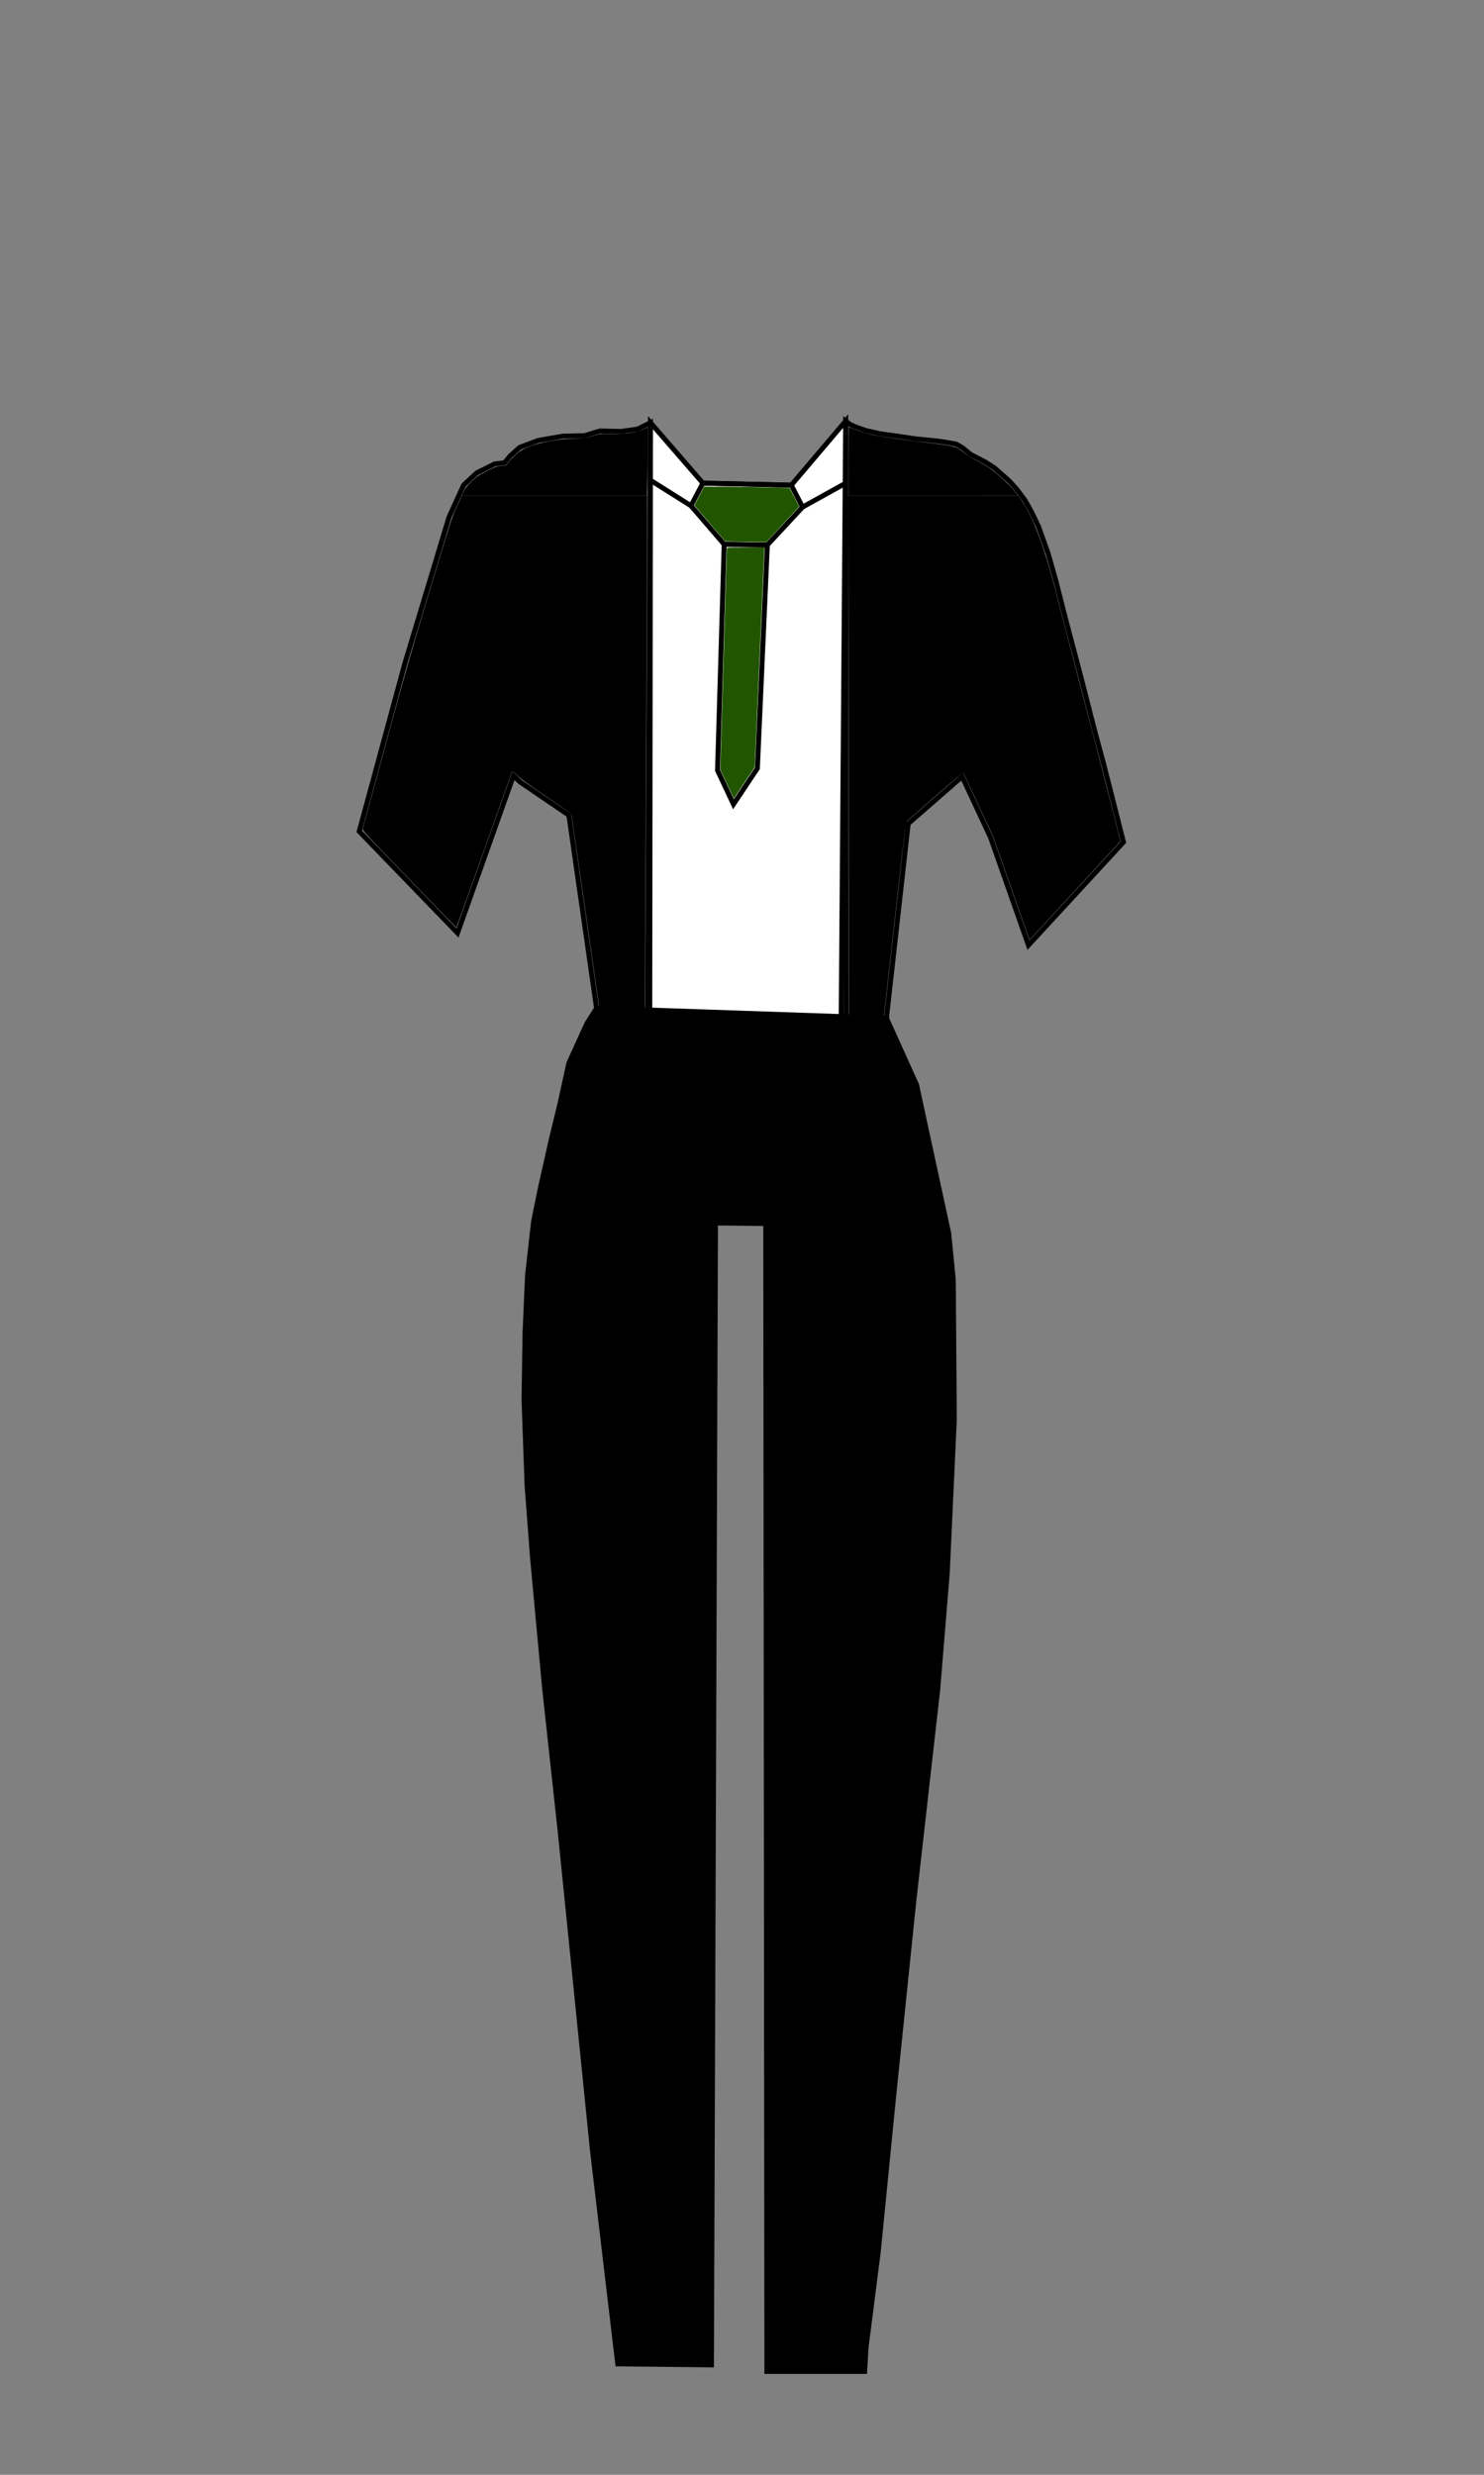 <?xml version="1.0" encoding="UTF-8" standalone="no"?>
<!-- Generator: Adobe Illustrator 23.0.1, SVG Export Plug-In . SVG Version: 6.00 Build 0)  -->

<svg
   xmlns:dc="http://purl.org/dc/elements/1.1/"
   xmlns:cc="http://creativecommons.org/ns#"
   xmlns:rdf="http://www.w3.org/1999/02/22-rdf-syntax-ns#"
   xmlns:svg="http://www.w3.org/2000/svg"
   xmlns="http://www.w3.org/2000/svg"
   xmlns:sodipodi="http://sodipodi.sourceforge.net/DTD/sodipodi-0.dtd"
   xmlns:inkscape="http://www.inkscape.org/namespaces/inkscape"
   version="1.1"
   id="Layer_1"
   x="0px"
   y="0px"
   viewBox="0 0 300 500"
   style="enable-background:new 0 0 300 500;"
   xml:space="preserve"
   sodipodi:docname="female_triangle_suit.svg"
   inkscape:version="0.92.3 (2405546, 2018-03-11)"><rect x="0" y="0" width="300" height="500" fill="#808080" stroke="none"/><defs
   id="defs849" /><sodipodi:namedview
   pagecolor="#ffffff"
   bordercolor="#666666"
   borderopacity="1"
   objecttolerance="10"
   gridtolerance="10"
   guidetolerance="10"
   inkscape:pageopacity="0"
   inkscape:pageshadow="2"
   inkscape:window-width="1920"
   inkscape:window-height="1001"
   id="namedview847"
   showgrid="false"
   inkscape:zoom="1.619696"
   inkscape:cx="140.60459"
   inkscape:cy="399.63832"
   inkscape:window-x="-9"
   inkscape:window-y="-9"
   inkscape:window-maximized="1"
   inkscape:current-layer="Layer_1" />
<style
   type="text/css"
   id="style834">
	.st0{fill:#C68642;}
	.st1{fill:#EE537B;}
	.st2{opacity:0.14;fill:#422200;enable-background:new    ;}
</style>


<path
   id="path865"
   style="fill:none;stroke:#000000;stroke-width:1px;stroke-linecap:butt;stroke-linejoin:miter;stroke-opacity:1"
   d="m 170.957,85.07 0.972,0.721 1.066,0.47 2.038,0.721 2.916,0.658 3.417,0.47 3.793,0.564 4.483,0.439 2.226,0.345 1.473,0.282 1.223,0.721 L 196.2,91.8 l 3.098,1.61 1.787,1.16 2.916,2.571 1.505,1.662 1.693,2.257 1.191,2.101 1.536,3.166 1.975,5.549 1.536,5.424 2.006,7.869 3.041,11.506 2.696,10.534 1.975,7.336 1.097,4.295 2.861,11.302 -19.206,20.818 -7.656,-21.758 L 194.5,156.9 l -10.9,9.5 -4.4,39.3 0.503,33.206 -8.596,6.178 z M 131.5,85.4 l -2.603,1.292 -3.327,0.475 -4.278,-0.095 -3.137,0.951 -4.373,0.095 -4.943,0.856 -3.802,1.426 -1.901,1.711 L 102,93.5 l -2,0.226 -3.612,1.806 -2.662,2.471 -2.947,6.464 -8.935,29.563 -9.221,33.935 19.867,20.532 L 103.8,156.7 105.133,157.985 115,164.7 l 5.6,39 -0.448,32.136 10.551,8.65 z" /><path
   style="display:inline;fill:#000000;fill-opacity:1;stroke-width:0.134"
   d="m 125.449,239.453 c -4.169,-3.426 -4.638,-3.851 -4.679,-4.243 -0.025,-0.239 0.053,-7.446 0.174,-16.015 l 0.22,-15.58 -2.757,-19.206 c -1.516,-10.563 -2.791,-19.4 -2.832,-19.637 -0.069,-0.394 -0.503,-0.72 -5.073,-3.814 -3.485,-2.359 -5.291,-3.669 -5.966,-4.328 -0.683,-0.667 -0.99,-0.889 -1.041,-0.753 -0.04,0.106 -2.576,7.234 -5.636,15.84 -3.06,8.606 -5.587,15.647 -5.616,15.647 -0.029,0 -4.318,-4.408 -9.531,-9.795 -8.866,-9.162 -9.47,-9.817 -9.364,-10.14 0.062,-0.19 2.114,-7.719 4.559,-16.731 3.803,-14.018 5.093,-18.53 8.931,-31.226 4.248,-14.055 4.54,-14.96 5.519,-17.091 l 1.033,-2.25 h 18.716 18.716 l 1e-5,4.936 c 2e-5,6.938 -0.674,138.151 -0.709,138.174 -0.016,0.011 -2.114,-1.694 -4.663,-3.789 z"
   id="path868"
   inkscape:connector-curvature="0" /><path
   style="fill:#000000;fill-opacity:1;stroke-width:0.134"
   d="m 171.65,212.055 c -2e-5,-17.569 -0.04,-49.939 -0.089,-71.933 l -0.089,-39.99 17.18,0.005 17.18,0.005 0.414,0.566 c 2.527,3.449 4.98,10.024 7.525,20.174 0.408,1.625 1.578,6.128 2.601,10.006 1.023,3.878 2.352,8.985 2.955,11.349 0.602,2.364 1.631,6.292 2.286,8.73 0.655,2.438 2.02,7.709 3.034,11.714 l 1.843,7.282 -0.588,0.642 c -0.323,0.353 -4.454,4.835 -9.18,9.959 l -8.592,9.317 -0.159,-0.453 c -0.087,-0.249 -1.74,-4.947 -3.673,-10.439 l -3.514,-9.986 -2.896,-6.199 c -1.593,-3.409 -2.968,-6.336 -3.056,-6.505 -0.154,-0.295 -0.366,-0.127 -5.661,4.479 -3.025,2.632 -5.638,4.917 -5.805,5.079 -0.291,0.281 -0.401,1.157 -2.52,20.088 l -2.216,19.794 0.259,16.396 c 0.197,12.456 0.221,16.433 0.103,16.551 -0.086,0.085 -1.486,1.106 -3.111,2.269 -1.625,1.163 -3.242,2.322 -3.593,2.577 l -0.638,0.462 z"
   id="path870"
   inkscape:connector-curvature="0" /><path
   style="fill:#000000;fill-opacity:1;stroke-width:0.134"
   d="m 171.516,93.215 c 0,-3.804 0.032,-6.917 0.071,-6.917 0.039,0 0.296,0.095 0.571,0.212 1.284,0.545 2.653,0.987 4.064,1.312 1.742,0.401 8.011,1.318 11.142,1.628 2.953,0.293 5.476,0.722 6.107,1.038 0.298,0.149 0.976,0.625 1.506,1.057 0.531,0.432 1.647,1.128 2.481,1.546 0.834,0.418 1.941,1.048 2.46,1.399 1.676,1.134 4.64,3.911 5.556,5.205 l 0.309,0.437 H 188.649 171.516 Z"
   id="path872"
   inkscape:connector-curvature="0" /><path
   style="fill:#000000;fill-opacity:1;stroke-width:0.134"
   d="m 93.752,99.292 c 0.3,-0.644 0.681,-1.117 1.635,-2.028 1.102,-1.053 1.453,-1.293 3.079,-2.108 1.605,-0.804 1.961,-0.931 2.83,-1.01 l 0.994,-0.09 0.674,-0.824 c 0.371,-0.453 1.064,-1.165 1.54,-1.582 1.867,-1.637 6.401,-2.834 11.414,-3.013 2.153,-0.077 2.476,-0.122 3.956,-0.556 1.593,-0.467 1.634,-0.472 3.559,-0.405 2.723,0.094 5.305,-0.266 6.608,-0.922 l 0.914,-0.46 v 3.27 c 0,1.799 -0.04,4.912 -0.089,6.919 l -0.089,3.648 H 112.069 93.361 Z"
   id="path874"
   inkscape:connector-curvature="0" /><path
   style="fill:#ffffff;stroke:#000000;stroke-width:1px;stroke-linecap:butt;stroke-linejoin:miter;stroke-opacity:1"
   d="m 131.5,85.4 10.597,12.215 17.863,0.403 10.996,-12.947 -0.923,123.482 -38.681,-1.343 z"
   id="path876"
   inkscape:connector-curvature="0" /><path
   style="fill:none;stroke:#000000;stroke-width:1px;stroke-linecap:butt;stroke-linejoin:miter;stroke-opacity:1"
   d="m 142.097,97.615 -2.418,4.566 6.715,7.79 8.73,0.134 7.118,-7.656 -2.283,-4.432 z"
   id="path892"
   inkscape:connector-curvature="0" /><path
   style="fill:none;stroke:#000000;stroke-width:1px;stroke-linecap:butt;stroke-linejoin:miter;stroke-opacity:1"
   d="m 139.68,102.181 -8.327,-5.238 z"
   id="path894"
   inkscape:connector-curvature="0" /><path
   style="fill:none;stroke:#000000;stroke-width:1px;stroke-linecap:butt;stroke-linejoin:miter;stroke-opacity:1"
   d="m 162.243,102.45 8.73,-4.835 z"
   id="path896"
   inkscape:connector-curvature="0" /><path
   style="fill:none;stroke:#000000;stroke-width:1px;stroke-linecap:butt;stroke-linejoin:miter;stroke-opacity:1"
   d="m 146.395,109.971 -1.343,45.665 3.223,6.85 4.835,-7.253 2.015,-45.127 z"
   id="path898"
   inkscape:connector-curvature="0" /><path
   style="fill:#225500;fill-opacity:1;stroke-width:0.134"
   d="m 148.415,109.424 -1.813,-0.05 -3.117,-3.634 -3.117,-3.634 0.998,-1.894 0.998,-1.894 5.141,0.043 c 2.828,0.024 6.708,0.084 8.623,0.134 l 3.481,0.091 0.978,1.88 0.978,1.88 -3.317,3.584 -3.317,3.584 -2.35,-0.021 c -1.293,-0.011 -3.166,-0.043 -4.164,-0.071 z"
   id="path900"
   inkscape:connector-curvature="0" /><path
   style="fill:#225500;fill-opacity:1;stroke-width:0.134"
   d="m 146.981,158.419 -1.367,-2.916 0.659,-22.212 c 0.362,-12.217 0.66,-22.318 0.661,-22.447 0.003,-0.218 0.274,-0.235 3.806,-0.235 h 3.803 l -0.045,0.772 c -0.025,0.425 -0.47,10.412 -0.989,22.194 l -0.944,21.422 -2.108,3.169 -2.108,3.169 z"
   id="path902"
   inkscape:connector-curvature="0" /><path
   style="fill:#000000;stroke:#000000;stroke-width:1px;stroke-linecap:butt;stroke-linejoin:miter;stroke-opacity:1"
   d="m 120.6,203.7 -1.934,3.047 -3.667,8.047 L 113.2,223 l -1.766,7.276 -2.241,9.982 -1.324,6.519 -1.222,10.899 -0.509,11.612 -0.204,13.547 0.611,17.214 1.12,14.77 2.445,26.382 3.158,29.03 6.519,64.375 5.093,42.985 18.946,0.204 0.815,-230.712 L 154.8,247.2 l 0.23,231.919 h 19.761 l 0.306,-4.991 2.445,-19.15 3.158,-31.882 4.074,-39.42 4.787,-42.272 1.935,-23.631 1.426,-30.863 -0.204,-28.317 -0.917,-9.371 -4.38,-20.168 L 185.3,219.2 179.2,205.7 Z"
   id="path904"
   inkscape:connector-curvature="0" /></svg>